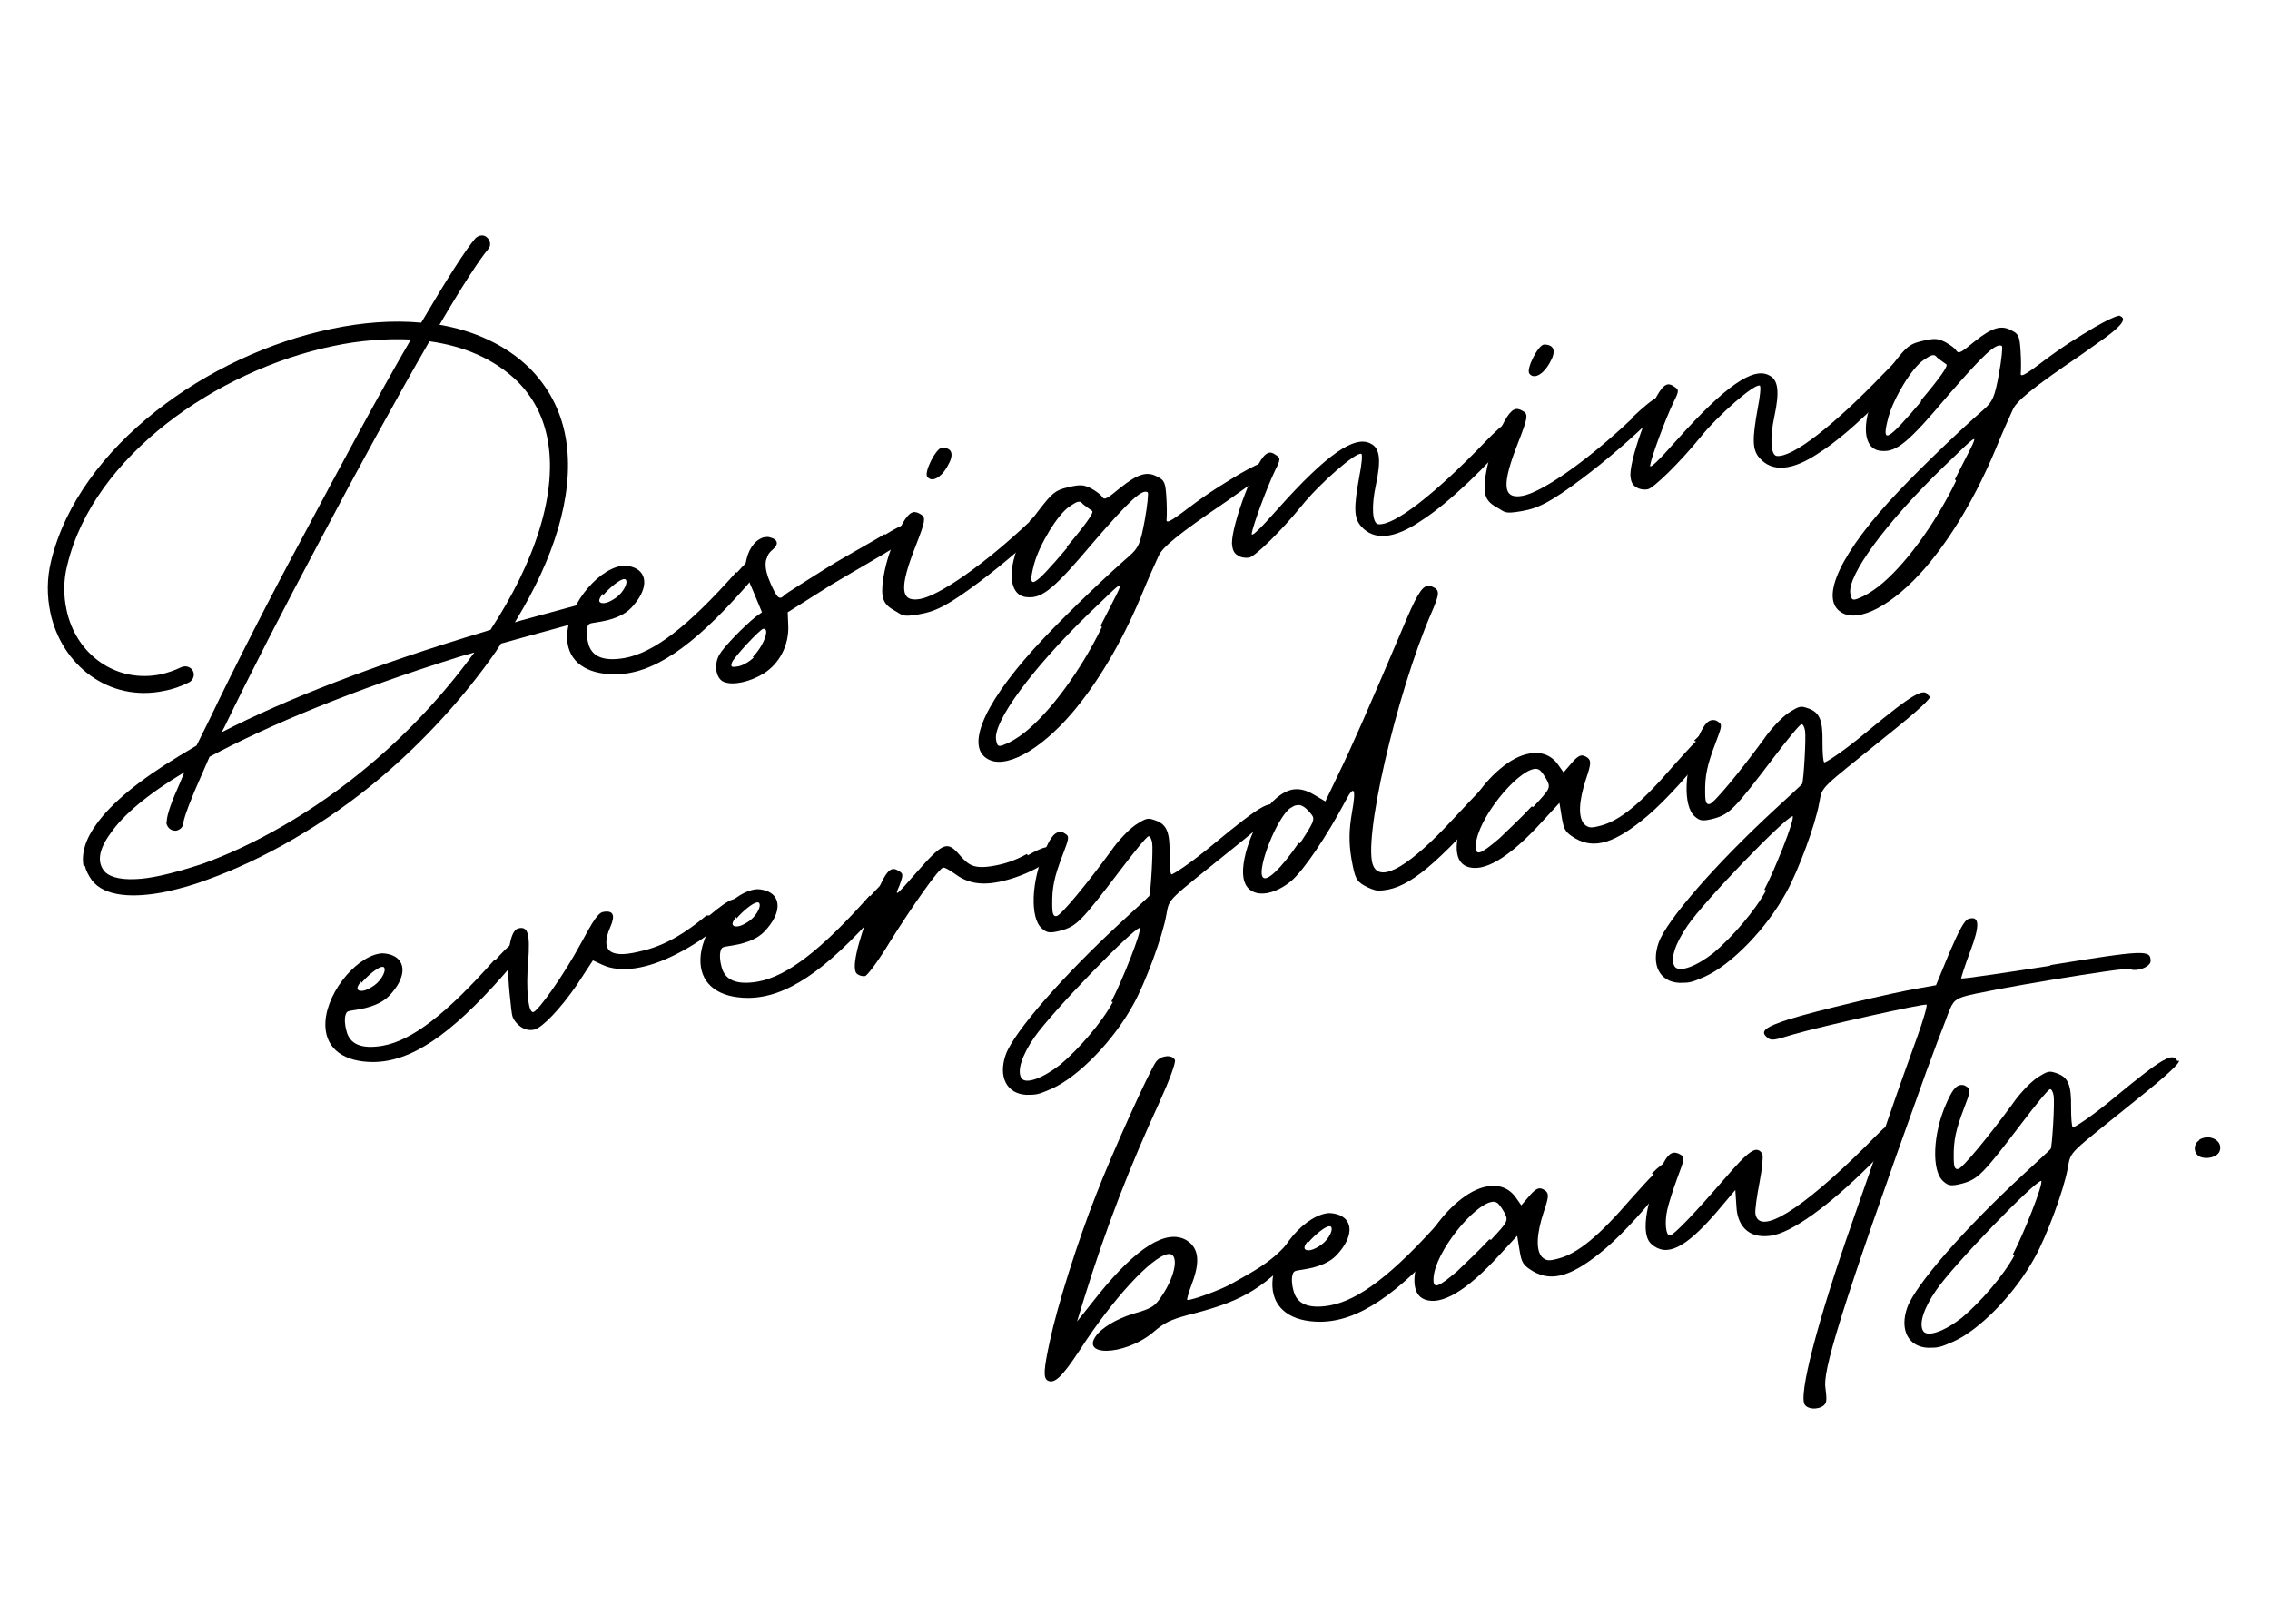 <?xml version="1.0" encoding="UTF-8"?>
<svg id="_レイヤー_2" data-name="レイヤー 2" xmlns="http://www.w3.org/2000/svg" width="768" height="549.6" viewBox="0 0 768 549.6">
  <g>
    <path d="M167.6,324.9c8.7-9.8,10.3-7.7,10.3-5.9.1.9-2.1,4.8-7.7,11.1-18,20.4-31.2,29.2-43.9,29.3-9.9,0-15.8-4.4-16.2-11.8-.6-10.3,9.6-23.4,18.3-24.9,1.1-.2,2.3,0,3.5.3,5.2,1.5,5.8,6.8,1,12.6-2.6,3.4-5.9,4.6-9.2,5.5-5.6,1.3-6.3.5-6.8,2.4-.4,1.3-.2,3.6.3,5.3,1.1,4.6,5.1,6.3,12.2,5.1,9.8-1.7,21.4-10.5,37.9-29.1l.3.2ZM122.4,331.8c-1.7,2.1-1.8,3-.9,3.4q1.8.6,5.2-1.8c2.6-1.9,4.3-5.5,3-6.2h-.6c-1.4.3-4.5,2.7-6.9,5.5v-.9Z"/>
    <path d="M240,309.8c7.1-6,10.1-7.1,10.1-3.5-.1.9-2.6,3.4-6.1,6.4-5,4.4-10.3,7.7-14.8,10-10.4,5.4-19.4,6.6-25.4,3.8l-3.2-1.5-5.5,8.4c-5.6,8.1-11.5,14.2-14.2,15-3.6.9-6.4-1.9-7.4-4.1-.5-1.4-.6-3.8-1.1-8.2-1.2-12-.1-21.1,2.9-21.9,3.3-.9,4.1,1.7,3.4,11.3-.8,9.1,0,17.3,1.7,17s10.5-12.8,16-23c4.4-8.2,6-10.6,7.7-10.9,3.4-.6,4.2,1.1,2.3,5.3-3.3,7.7-.2,10.5,9.5,8.2,6.7-1.4,13.7-4.4,23.1-12.3h.9Z"/>
    <path d="M294.5,303.2c8.7-9.8,10.3-7.7,10.3-5.9.1.9-2.1,4.8-7.7,11.1-18,20.4-31.2,29.2-43.9,29.3-9.9,0-15.8-4.4-16.2-11.8-.6-10.3,9.6-23.4,18.3-24.9,1.1-.2,2.3,0,3.5.3,5.2,1.5,5.8,6.8,1,12.6-2.6,3.4-5.9,4.6-9.2,5.5-5.6,1.3-6.3.5-6.8,2.4-.4,1.3-.2,3.6.3,5.3,1.1,4.6,5.1,6.3,12.2,5.1,9.8-1.7,21.4-10.5,37.9-29.1l.3.2ZM249.3,310c-1.7,2.1-1.8,3-.9,3.4q1.8.6,5.2-1.8c2.6-1.9,4.3-5.5,3-6.2h-.6c-1.4.3-4.5,2.7-6.9,5.5v-.9Z"/>
    <path d="M347.5,289.6c5.8-3.4,8.6-3.9,9.1-1.3s-1.1,2.3-3.1,3.8c-3.4,2.4-9,4.8-14,6-8.1,2-12.7.4-16.6-2.5-1.7-1.2-3.3-2.1-3.8-2-1.4.2-10.3,12.8-18,25.1-3.8,6.3-7.6,11.4-8.4,11.6s-2.1-.2-2.7-.7c-2-1.4-.2-9.8,5-23.2,4.4-11.5,6.1-13.6,9-11.7,1.6.9,1.7,1.2.3,5-1.7,3.9-1.4,3.8,5.9-4.6,9-10.2,10.3-10.7,14.7-5.5,2.8,3.1,4.5,4.6,11.3,3.4,3.9-.7,7.2-1.8,11.2-4l.4.5Z"/>
    <path d="M432.2,273.3c.4.8-3.8,4.8-14.8,13.6-22.9,18.5-21.7,16.8-22.8,22.7-1.3,7.4-7.1,23-11.1,30.2-6.8,12.5-18.7,24.6-27.6,28.6-4.6,2-5.1,2.1-8.6,2.1-6.7-.3-9.7-6.1-7-13.7,2.8-7.6,19.2-26.5,39.5-45.2,4.8-4.4,8.8-8.1,9-8.4.5-.7,1.4-15.7,1-18-.2-1.2-.7-2.3-1.2-2.2-.6,0-4.9,5.3-9.6,11.5-13,17.1-14.7,18.9-20,20.4-3.9,1-4.8.8-6.5-.7-4.1-3.5-3.6-16.1,1-26.4,1.7-3.9,3-5.9,4.7-6.2.8-.1,1.5,0,2.1.5,1.6.9,1.4,1.5-.8,7.3-2.8,7.3-3.6,11-3.5,16.7,0,3.3.4,4.1,1.5,3.9,1.4-.2,10.1-10.7,18.3-21.9,2.3-3.4,6-7.3,8.3-8.9,3.9-2.5,4.2-2.5,7-1.5,3.7,1.4,4.7,4,4.6,11.4,0,3.6.2,6.5.6,6.8.3.2,6.1-3.4,14.7-10.6,15.5-12.8,19.2-14.9,20.6-11.9h.6ZM376,338.9c3.5-6.6,10.4-23.8,9.6-24.9-2.5.4-29.6,28.3-35.7,37.1-4.2,6.1-5.9,11.4-4.3,13.8,1.5,2.1,7.2,0,13.1-4.6,6.3-5.3,14.1-14.3,17.8-21.2l-.6-.2Z"/>
    <path d="M510.8,258.6c3.6.6,1.8,3.9-8.1,15.1-19,21.1-27.4,27.6-36.4,27.7-1.2,0-3.3-.9-4.9-1.8-2.6-1.6-3-2.5-4.2-9.1-.9-5.5-.8-9.7.2-15.5q2.2-12.3-2.1-4.1c-6.6,12.4-14.2,23.6-18.5,27.3-7.4,6-15,5.5-16.1-1.1-1.2-7.2,4.7-21.7,11-26.9,4.3-3.7,8-4.1,12.8-1.3l3.9,2.3,4.5-9.4c4.3-8.8,10.1-22,21.7-49.3,4.3-10.3,6.3-13.9,8.3-14.2.6,0,1.2,0,1.8.3,2.5,1.1,2.4,2.3-.5,9-11.8,27.3-23.5,77.9-19.5,85.6,2.7,5.5,12.4-.3,26.8-15.9,15.2-16.3,18.4-19.2,20.2-19l-.8.4ZM439.8,285.4c5.3-8.1,5.2-8.3,3.4-10.4-1.8-2.1-3.1-2.8-4.5-2.5-.6,0-1.4.5-2.2,1-4.4,3.1-11.3,20.4-9.3,23.3,1.2,1.9,6.2-2.8,12.2-11.6l.3.2Z"/>
    <path d="M573.2,250.6c4.7-4.7,6.2-4.6,6.7-1.4,0,.6-.8,2.2-2.4,4.6-4.6,6.8-13.9,17-20,22.2-11.1,9.4-18,11.4-24.4,7.8-3.5-2.1-4-2.9-4.7-7.2l-.8-4.9-5.9,6.4c-11.2,12.3-19.9,17.4-25.5,15.1-7.8-3.1-1.2-22.4,11.2-32.9,3.5-3,7-4.8,10.1-5.3,3.9-.7,7.3.5,9.6,3.7l1.9,2.7,2.4-2.8c2.6-3.1,3.7-3.6,5.7-2.2,1.3,1,1.2,2.2-.5,7.2-2.5,7.6-2.7,13-.6,15.3,1.4,1.3,2.3,1.4,5.6.5,6.4-1.7,13.5-7.4,24.6-20.3,3.2-3.5,5.6-6.3,7.6-8.2l-.6-.2ZM518.8,273c5.6-6,5.9-6.4,4.5-9.1-.9-1.6-2-3.2-2.6-3.4-.3-.2-.9-.4-1.5-.3-6.2.8-19.4,17-19.9,25.8-.2,3.9,1.4,3.3,8-2.3,2.7-2.6,7.7-7.3,10.9-10.8l.6.2Z"/>
    <path d="M653.1,235.4c.4.8-3.8,4.8-14.8,13.6-22.9,18.5-21.7,16.8-22.8,22.7-1.3,7.4-7.1,23-11.1,30.2-6.8,12.5-18.7,24.6-27.6,28.6-4.6,2-5.1,2.1-8.6,2.1-6.7-.3-9.7-6.1-7-13.7,2.8-7.6,19.2-26.5,39.5-45.2,4.8-4.4,8.8-8.1,9-8.4.5-.7,1.4-15.7,1-18-.2-1.2-.7-2.3-1.2-2.2-.6,0-4.9,5.3-9.6,11.5-13,17.1-14.7,18.9-20,20.4-3.9,1-4.8.8-6.5-.7-4.1-3.5-3.6-16.1,1-26.4,1.7-3.9,3-5.9,4.7-6.2.8-.1,1.5,0,2.1.5,1.6.9,1.4,1.5-.8,7.3-2.8,7.3-3.6,11-3.5,16.7,0,3.3.4,4.1,1.5,3.9,1.4-.2,10.1-10.7,18.3-21.9,2.3-3.4,6-7.3,8.3-8.9,3.9-2.5,4.2-2.5,7-1.5,3.7,1.4,4.7,4,4.6,11.4,0,3.6.2,6.5.6,6.8.3.2,6.1-3.4,14.7-10.6,15.5-12.8,19.2-14.9,20.6-11.9h.6ZM596.9,301.1c3.5-6.6,10.4-23.8,9.6-24.9-2.5.4-29.6,28.3-35.6,37.1-4.2,6.1-5.9,11.4-4.3,13.8,1.5,2.1,7.2,0,13.1-4.6,6.3-5.3,14.1-14.3,17.8-21.2l-.6-.2Z"/>
  </g>
  <g>
    <path d="M444.1,415.5c.5,1.1-.9,3.4-4.8,7.7-12.9,14.1-20.7,17.6-37.7,21.9-5.5,1.5-7.7,2.5-11.5,5.8-9.9,8.2-25.8,8.3-18.5.2,2.7-2.8,7.7-5.5,13.8-7.1,4.4-1.4,5.4-2.1,7.5-5.2,5.1-7.4,6.1-15,2.2-14.4-5.6,1-18.8,15.4-29.8,32.5-6.2,9.4-8.7,11.6-11,10.2-1.3-1-1.2-3.7.9-13.3,2.4-11.4,9.3-33.5,15.6-49.4,5-13.1,18.2-42.4,20.4-45.2,1.7-2.1,5.4-2.4,6.3-.5.4.8-2,7.2-5.1,14-10.1,22-18,42.1-25.8,67.3l-2.2,7.2,7.4-9.3c12.9-15.9,22.9-22.1,29.6-18.2,4.2,2.6,4.7,7.2,1.9,14.6-1.2,3.2-1.9,5.7-1.6,5.6.9.4,11.6-3.5,15-5.5,6.6-3.8,12.8-6.7,18.6-13.3,6.1-6.7,8.9-9,10-5.6h-1.2Z"/>
    <path d="M488,412.8c8.7-9.8,10.3-7.7,10.3-5.9.1.9-2.1,4.8-7.7,11.1-18,20.4-31.2,29.2-43.9,29.3-9.9,0-15.8-4.4-16.2-11.8-.6-10.3,9.6-23.4,18.3-24.9,1.1-.2,2.3,0,3.5.3,5.2,1.5,5.8,6.8,1,12.6-2.6,3.4-5.9,4.6-9.2,5.5-5.6,1.3-6.3.5-6.8,2.4-.4,1.3-.2,3.6.3,5.3,1.1,4.6,5.1,6.3,12.2,5.1,9.8-1.7,21.4-10.5,37.9-29.1l.3.2ZM442.8,419.6c-1.7,2.1-1.8,3-.9,3.4q1.8.6,5.2-1.8c2.6-1.9,4.3-5.5,3-6.2h-.6c-1.4.3-4.5,2.7-6.9,5.5v-.9Z"/>
    <path d="M558.9,397.1c4.7-4.7,6.2-4.6,6.7-1.4,0,.6-.8,2.2-2.4,4.6-4.6,6.8-13.9,17-20,22.2-11.1,9.4-18,11.4-24.4,7.8-3.5-2.1-4-2.9-4.7-7.2l-.8-4.9-5.9,6.4c-11.2,12.3-19.9,17.4-25.5,15.1-7.8-3.1-1.2-22.4,11.2-32.9,3.5-3,7-4.8,10.1-5.3,3.9-.7,7.3.5,9.6,3.7l1.9,2.7,2.4-2.8c2.6-3.1,3.7-3.6,5.7-2.2,1.3,1,1.2,2.2-.5,7.2-2.5,7.6-2.7,13-.6,15.3,1.4,1.3,2.3,1.4,5.6.5,6.4-1.7,13.5-7.4,24.6-20.3,3.2-3.5,5.6-6.3,7.6-8.2l-.6-.2ZM504.5,419.5c5.6-6,5.9-6.4,4.5-9.1-.9-1.6-2-3.2-2.6-3.4-.3-.2-.9-.4-1.5-.3-6.2.8-19.4,17-19.9,25.8-.2,3.9,1.4,3.3,8-2.3,2.7-2.6,7.7-7.3,10.9-10.8l.6.2Z"/>
    <path d="M641.4,381.7c1.5,1.8.6,3.5-9.1,12.9-13.4,13.3-26.2,22.7-33.3,23.6-8.2,1.1-11.2-4.3-11.5-9.6l-.4-5.9-6.5,7.7c-10.6,12.2-16.8,15.1-21.9,10.6-3.1-2.7-2.4-10.6,1.5-21.4,3.4-8.9,5.1-10.7,8.3-8.9,1.6.9,1.4,1.5-1,7.9-1.4,3.8-2.9,8.5-3.4,10.7-1,4.3-.5,9,.9,8.8,1.4-.2,8.5-7.7,18.2-18.9,8.7-10.1,11-11.7,13-8.8.4.5,0,5.1-.9,9.7-.9,4.6-1.6,9.5-1.4,10.7,1.3,7.5,15.4-1.2,37.2-22.8,2-2.1,4-4,5.4-5.4,1.7-1.8,3.9-2.7,5-1.2l-.2.3Z"/>
    <path d="M693.7,326.6c32.1-5.2,33.9-5.2,33.9-1.4,0,2.1-4.9,3.8-7.1,2.7-1.3-.7-49.7,7.3-56.3,9.4-3.3,1.2-3.7,1.8-5.9,7.9-1.4,3.5-4.4,11.5-6.6,17.5-30.4,84.5-35,101.6-34.1,107.1.3,2,.5,4.4,0,5.1-1.1,2-5.4,2.4-6.9.6-2.5-2.8,4.3-28.7,16-62,4.3-12.3,10.1-28.8,12.8-36.8,2.7-7.9,6.8-19.3,9-25.4,2.2-6,3.6-11,3.3-11.3-.7-.5-36.1,7.4-45.2,10.1-6.6,2-7.4,2.2-8.8.9-2.4-2-.6-3.5,7.6-6.1,8.5-2.7,35-9,44-10.5l5.6-1,4.5-10.9c3.3-7.7,5.1-11,6.4-11.5,3.8-1.3,4.1,2,.7,10.9-1.8,4.8-3.1,8.9-3.1,9.2,0,.3,13.6-1.7,30.3-4.3l-.3-.2Z"/>
    <path d="M737.2,358.9c.4.8-3.8,4.8-14.8,13.6-22.9,18.5-21.7,16.8-22.8,22.7-1.3,7.4-7.1,23-11.1,30.2-6.8,12.5-18.7,24.6-27.6,28.6-4.6,2-5.1,2.1-8.6,2.1-6.7-.3-9.7-6.1-7-13.7,2.8-7.6,19.2-26.5,39.5-45.2,4.8-4.4,8.8-8.1,9-8.4.5-.7,1.4-15.7,1-18-.2-1.2-.7-2.3-1.2-2.2-.6,0-4.9,5.3-9.6,11.5-13,17.1-14.7,18.9-20,20.4-3.9,1-4.8.8-6.5-.7-4.1-3.5-3.6-16.1,1-26.4,1.7-3.9,3-5.9,4.7-6.2.8-.1,1.5,0,2.1.5,1.6.9,1.4,1.5-.8,7.3-2.8,7.3-3.6,11-3.5,16.7,0,3.3.4,4.1,1.5,3.9,1.4-.2,10.1-10.7,18.3-21.9,2.3-3.4,6-7.3,8.3-8.9,3.9-2.5,4.2-2.5,7-1.5,3.7,1.4,4.7,4,4.6,11.4,0,3.6.2,6.5.6,6.8.3.2,6.1-3.4,14.7-10.6,15.5-12.8,19.2-14.9,20.6-11.9h.6ZM681,424.5c3.5-6.6,10.4-23.8,9.6-24.9-2.5.4-29.6,28.3-35.6,37.1-4.2,6.1-5.9,11.4-4.3,13.8,1.5,2.1,7.2,0,13.1-4.6,6.3-5.3,14.1-14.3,17.8-21.2l-.6-.2Z"/>
    <path d="M743.9,385.8c3.6-2.4,8.5.3,7,3.9-.8,1.9-4.4,2.8-6.7,1.7-2.2-1.1-2.2-4.4,0-5.6h-.3Z"/>
  </g>
  <g>
    <path d="M249.4,193.7c8.7-9.8,10.3-7.7,10.3-5.9.1.9-2.1,4.8-7.7,11.1-18,20.4-31.2,29.2-43.9,29.3-9.9,0-15.8-4.4-16.2-11.8-.6-10.3,9.6-23.4,18.3-24.9,1.1-.2,2.3,0,3.5.3,5.2,1.5,5.8,6.8,1,12.6-2.6,3.4-5.9,4.6-9.2,5.5-5.6,1.3-6.3.5-6.8,2.4-.4,1.3-.2,3.6.3,5.3,1.1,4.6,5.1,6.3,12.2,5.1,9.8-1.7,21.4-10.5,37.9-29.1l.3.2ZM204.2,200.6c-1.7,2.1-1.8,3-.9,3.4q1.8.6,5.2-1.8c2.6-1.9,4.3-5.5,3-6.2h-.6c-1.4.3-4.5,2.7-6.9,5.5v-.9Z"/>
    <path d="M299.4,181c7.3-4.5,9.6-4.9,10.1-2,.2,1.4-1.2,2.9-6.8,6.2-3.9,2.5-12.9,7.6-21.3,12.6l-14.9,9.4.2,4.7c.2,6.5-3,12.7-8.3,16-4.7,2.9-10.3,4.1-13.4,2.9-2.8-1-3.6-5.9-1.6-9.3,1.6-2.7,8.2-9.5,12.3-12.8l2.1-1.5-3-7.2c-2.8-6.4-3-7.5-2.2-10.9,1-4.1,3.5-6.8,6-7.3.6,0,1.1-.2,1.7,0,3,.7,3.3,2.4,1,4.3-2.8,2.3-3,5.9-.7,11.1,2.3,5.3,3.1,6,4.8,4.2.7-.7,7.3-4.8,14.6-9.4,7.3-4.5,15.6-8.9,19.5-11.4l-.2.3ZM254.6,222.4c3.7-3.6,6.1-10,3.6-9.6-1.1.2-9.7,9.4-10.5,11.3-.6,1.6-.3,1.8,2,1.4,1.4-.2,3.8-1.5,5.3-3l-.3-.2Z"/>
    <path d="M348.1,176.5c8-7.6,11.4-9.4,12.5-6.6,0,.6-1.9,2.7-4.8,5.9-6.7,6.8-16.3,15-24,20.8-10.8,8.1-15,10.3-20.9,11.3s-5.4.3-8.3-1.3c-2.5-1.4-3.6-2.7-4-5-.6-3.8,1.1-12.1,3.8-18.2,2.9-6.8,4.7-9.7,6.7-10.1.8-.1,1.8.3,2.8,1,1.3,1,1,2.5-2,10.2-5.7,14.4-5.4,19.4,1.4,18.2,6.2-1.1,21-11,37.2-26.3h-.3ZM313.7,161.3c-1.1-1.6,3-9.7,5-9.8,3.5,0,4.2,2.3,1.9,6.2-2.2,4-5.4,5.7-6.9,3.6Z"/>
    <path d="M427.8,156.3c2.7.7,1.9,2.7-4.3,7.3-2.1,1.5-4.9,3.5-8.3,5.9-17.1,11.6-21.9,15.7-23.2,18.6-.6,1.3-3.4,7.4-6,13.8-6.6,15.7-14.7,29.3-23.4,39.5-11.1,12.9-22.8,19.1-28.7,15.3-7.5-4.7,0-20.5,19.4-40.9,8.8-9.3,21.8-21.6,28.6-27.5,3.3-2.9,3.9-4.2,5.4-12.3.9-4.9,1.3-9.2,1-9.4-1.9-1.2-6.2,2.8-18.3,16.8-13.2,15.7-17.3,19.1-22.3,18.7-8.7-.3-6.6-16.4,3.9-29.6,4.5-5.8,5.5-6.6,9.7-7.6s5.3-.9,7.9.4c1.6.9,3.3,2.1,3.7,2.9.8,1.1,1.6.6,6.1-3.1,6.1-4.9,9.2-5.7,12.7-3.7,2.2,1.1,2.6,1.9,2.9,6.7.2,2.9.2,6.2.1,7.4-.3,1.8.8,1.4,7.5-3.7,7.2-5.4,11.4-7.9,17.7-11.7,3.7-2.1,6.6-3.5,7.8-3.7.3,0,.6,0,.6,0l-.6-.2ZM372.4,211.7c4.8-9.5,7.2-13.7,6.4-13.6-.8.1-4.3,3.7-10.8,9.9-18.9,18.4-32,36.2-31,42.3.4,2.3.7,2.6,3.2,1.5,1.4-.5,4.3-2.2,6.3-3.8,8.7-6.9,19-20.8,26.3-35.8l-.4-.5ZM360.9,185.1c6.5-7.7,9.3-11.7,8.6-12.2-.7-.5-2-1.4-3-2.2-.7-.8-1-1-1.6-.9-.6,0-1.4.5-3.2,1.7-3.9,2.7-10,12.7-11.8,19.3-2.5,9.4-.6,8.4,11.2-5.5l-.3-.2Z"/>
    <path d="M514.3,142.1c.4.8-.9,3.1-3.6,6.3-6.7,8.3-20.3,21.7-29.7,27.7-9.3,6.4-16.2,6.9-20.5,2-2.5-2.8-2.5-6.4-.6-16.9.8-4,1.1-7.3.7-7.6-1.6-.9-14,9.8-20.4,17.8-6.5,8-15.6,17-17.6,17.3-1.1.2-2.9,0-3.9-.8-1.3-.7-1.8-2.1-1.9-4.1,0-6.6,7.8-27.3,11.4-30,1-.8,1.9-.9,3.2,0,1.9,1.2,2,1.4,0,5.4-2.8,5.8-7.5,18.6-7.9,21.3-.3,1.5,2.4-1,9.2-8.7,16-17.9,25.6-24.6,31-21.7,3.2,1.5,3.6,5.6,1.8,14-1.6,7.4-1.2,13,.8,13.3,5.3.6,19.1-10.1,36.3-28,6.9-7.1,9.3-8.4,10.8-6l.6-1.3Z"/>
    <path d="M551.9,141.6c8-7.6,11.4-9.4,12.5-6.6,0,.6-1.9,2.7-4.8,5.9-6.7,6.8-16.3,15-24,20.8-10.8,8.1-15,10.3-20.9,11.3s-5.4.3-8.3-1.3c-2.5-1.4-3.6-2.7-4-5-.6-3.8,1.1-12.1,3.8-18.2,2.9-6.8,4.7-9.7,6.7-10.1.8-.1,1.8.3,2.8,1,1.3,1,1,2.5-2,10.2-5.7,14.4-5.4,19.4,1.4,18.2,6.2-1.1,21-11,37.2-26.3h-.3ZM517.4,126.4c-1.1-1.6,3-9.7,5-9.8,3.5,0,4.2,2.3,1.9,6.2-2.2,4-5.4,5.7-6.9,3.6Z"/>
    <path d="M649.1,119c.4.8-.9,3.1-3.6,6.3-6.7,8.3-20.3,21.7-29.7,27.7-9.3,6.4-16.2,6.9-20.5,2-2.5-2.8-2.5-6.4-.6-16.9.8-4,1.1-7.3.7-7.6-1.6-.9-14,9.8-20.4,17.8-6.5,8-15.6,17-17.6,17.3-1.1.2-2.9,0-3.9-.8-1.3-.7-1.8-2.1-1.9-4.1,0-6.6,7.8-27.3,11.4-30,1-.8,1.9-.9,3.2,0,1.9,1.2,2,1.4,0,5.4-2.8,5.8-7.5,18.6-7.9,21.3-.3,1.5,2.4-1,9.2-8.7,16-17.9,25.6-24.6,31-21.7,3.2,1.5,3.6,5.6,1.8,14-1.6,7.4-1.2,13,.8,13.3,5.3.6,19.1-10.1,36.3-28,6.9-7.1,9.3-8.4,10.8-6l.6-1.3Z"/>
    <path d="M716.8,106.8c2.7.7,1.9,2.7-4.3,7.3-2.1,1.5-4.9,3.5-8.3,5.9-17.1,11.6-21.9,15.7-23.2,18.6-.6,1.3-3.4,7.4-6,13.8-6.6,15.7-14.7,29.3-23.4,39.5-11.1,12.9-22.8,19.1-28.7,15.3-7.5-4.7,0-20.5,19.4-40.9,8.8-9.3,21.8-21.6,28.6-27.5,3.3-2.9,3.9-4.2,5.4-12.3.9-4.9,1.3-9.2,1-9.4-1.9-1.2-6.2,2.8-18.3,16.8-13.2,15.7-17.3,19.1-22.3,18.7-8.7-.3-6.6-16.4,3.9-29.6,4.5-5.8,5.5-6.6,9.7-7.6s5.3-.9,7.9.4c1.6.9,3.3,2.1,3.7,2.9.8,1.1,1.6.6,6.1-3.1,6.1-4.9,9.2-5.7,12.7-3.7,2.2,1.1,2.6,1.9,2.9,6.7.2,2.9.2,6.2.1,7.4-.3,1.8.8,1.4,7.5-3.7,7.2-5.4,11.4-7.9,17.7-11.7,3.7-2.1,6.6-3.5,7.8-3.7.3,0,.6,0,.6,0l-.6-.2ZM661.4,162.2c4.8-9.5,7.2-13.7,6.4-13.6-.8.1-4.3,3.7-10.8,9.9-18.9,18.4-32,36.2-31,42.3.4,2.3.7,2.6,3.2,1.5,1.4-.5,4.3-2.2,6.3-3.8,8.7-6.8,19-20.8,26.3-35.8l-.4-.5ZM649.9,135.5c6.5-7.7,9.3-11.7,8.6-12.2-.7-.5-2-1.4-3-2.2-.7-.8-1-1-1.6-.9-.6,0-1.4.5-3.2,1.7-3.9,2.7-10,12.7-11.8,19.3-2.5,9.4-.6,8.4,11.2-5.5l-.3-.2Z"/>
    <path d="M28.3,293.3c-.9-4.5.7-9.5,4.4-14.5,5.1-7.1,14.4-14.8,27.8-22.9l6-3.6,4.4-8.9c8.5-17.7,19.9-40.2,32.1-62.8,12.3-23.1,25.1-47,36-65.7-8.2-.4-17.4.3-26.3,2.2-39.4,8.2-81.1,37.3-89.9,74-1.4,5.3-1.3,10.6-.3,15.2,3.1,15.1,16.7,25,31.9,21.9,2.2-.5,4.6-1.3,6.9-2.4,1.6-.7,3.3-.1,4,1.3.7,1.4,0,3.1-1.3,3.8-2.8,1.4-5.7,2.4-8.5,2.9-18.6,3.9-34.8-8.7-38.5-26.7-1.1-5.4-1.2-11.2.3-17.3,9.4-38.8,53.2-69.9,94.8-78.5,10.4-2.2,20.7-3,30.4-2.1,8.3-14.1,15-24.7,18.3-28.5,1.1-1.2,3-1.4,4-.3,1.2,1.1,1.4,2.8.3,4-2.8,3.3-8.8,12.5-16.4,25.5,11.7,2,22.4,6.8,30.4,14.6,6.4,6.4,10.3,14,12,22.1,3.7,17.7-2.4,38.9-14.2,59.4l-2.7,4.6,2-.6,24.2-6.6c1.5-.3,3,.5,3.4,2.2.5,1.4-.5,3-2,3.3l-24,6.6-8.3,2.3-1.6,2.5c-10.9,15.7-24.5,30.5-38.8,42.6-19.3,16.4-40.9,28.3-58.7,34.7-4.7,1.8-9.4,3.1-13.9,4.1-11.5,2.4-21.2,1.7-25.4-3.8-1.1-1.5-2-3.3-2.4-4.9ZM56.4,278.1c0-2.3,1.8-7.2,4.2-12.5l1.8-4.3c-12.8,7.7-20.8,14.6-25,20.7-4.4,6-4.3,10-2.2,12.7,1.3,1.7,4.7,3.1,10.7,2.8,2.5-.1,5.3-.5,8.5-1.2,4.1-.9,8.7-2.2,13.6-3.8,17.3-6.1,38.2-17.7,57-33.6,12.9-10.8,24.8-23.6,34.6-36.9l.9-1.2-4.9,1.4c-37.2,11.6-65,23.4-84.7,33.9l-5.1,11.7c-3.1,7.4-3.6,9.7-3.7,10.3l-.2,1c-.2,1-1.2,1.8-2.3,2-1.7.2-3.1-1.1-3.3-2.6,0-.2.1-.4,0-.6ZM165.7,213.2h.2c14.9-22.7,23.1-46.6,19.2-65.3-1.5-7.3-4.8-13.6-10.2-19-7.8-7.5-18-11.8-29.6-13.4-10.7,18.5-24.2,43.1-37.3,67.9-12,22.5-23.6,45.1-32,62.5-.4.7-.7,1.3-1,1.9,21.6-11.1,51.1-22.7,89.5-34.2l1.1-.4Z"/>
  </g>
</svg>